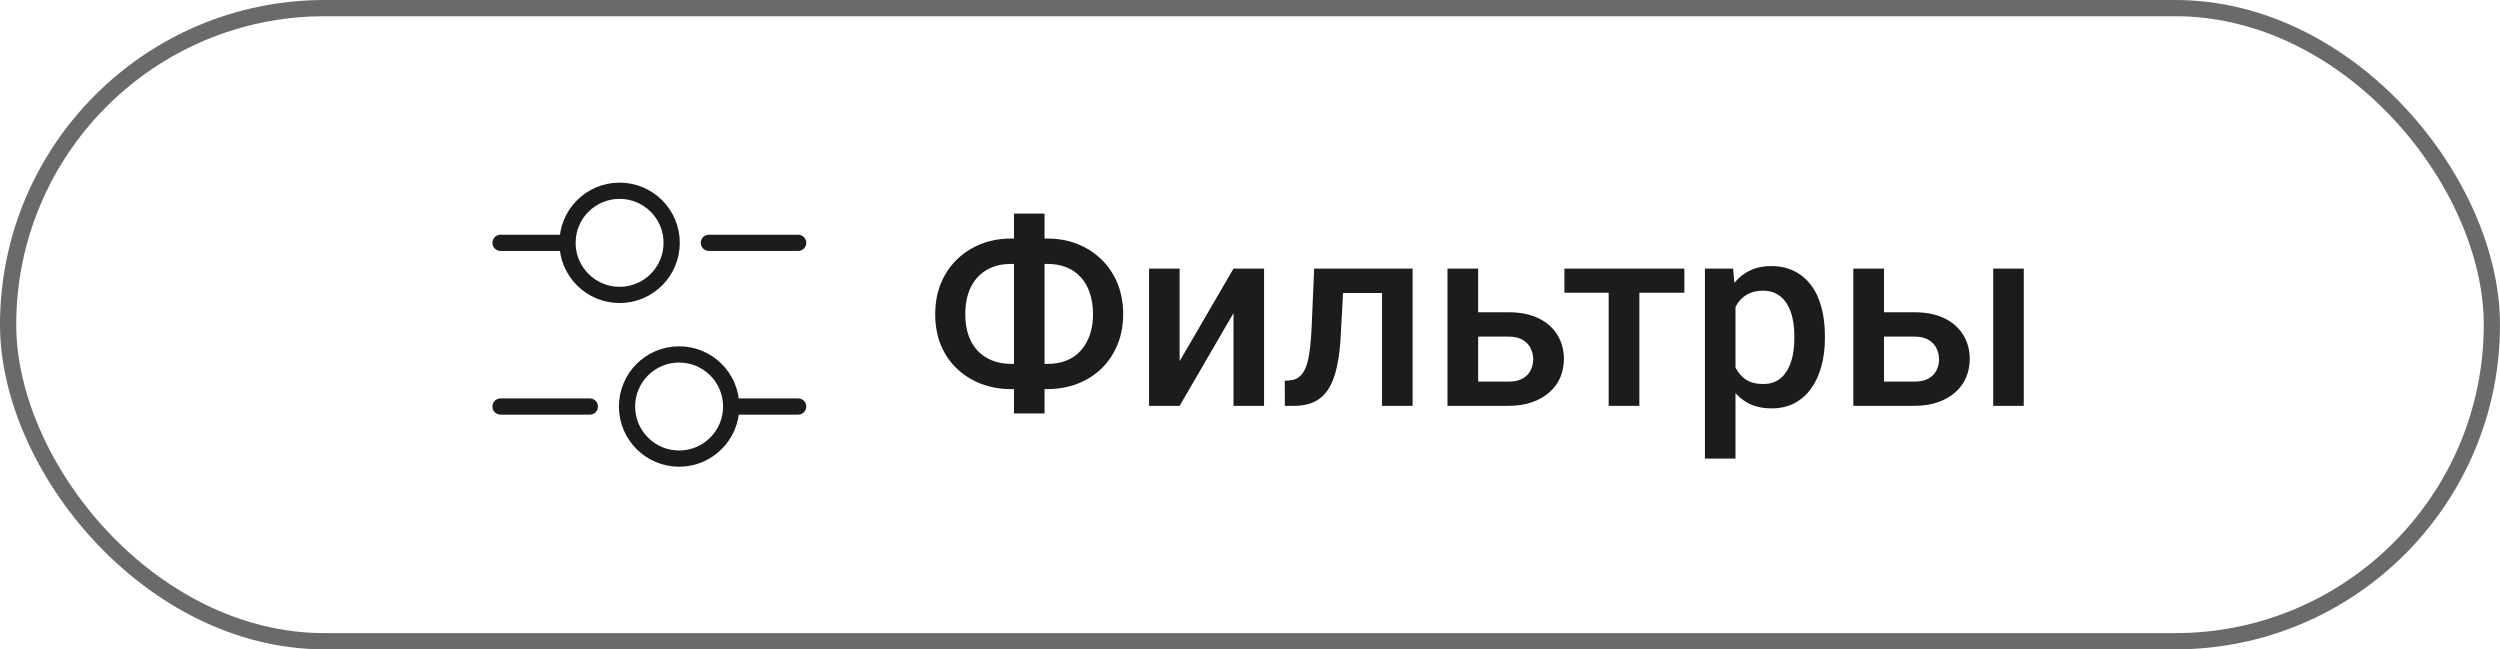 <svg width="154" height="40" viewBox="0 0 154 40" fill="none" xmlns="http://www.w3.org/2000/svg">
<rect x="0.5" y="0.5" width="153" height="39" rx="19.5" stroke="#6A6A6A"/>
<path d="M62.281 14.695H64.516C65.188 14.695 65.805 14.807 66.367 15.031C66.935 15.255 67.43 15.573 67.852 15.984C68.273 16.391 68.602 16.88 68.836 17.453C69.07 18.021 69.188 18.654 69.188 19.352C69.188 20.039 69.07 20.667 68.836 21.234C68.602 21.802 68.273 22.292 67.852 22.703C67.43 23.109 66.935 23.422 66.367 23.641C65.805 23.859 65.188 23.969 64.516 23.969H62.281C61.615 23.969 60.997 23.859 60.43 23.641C59.862 23.422 59.365 23.109 58.938 22.703C58.516 22.297 58.188 21.812 57.953 21.25C57.724 20.682 57.609 20.055 57.609 19.367C57.609 18.669 57.724 18.037 57.953 17.469C58.188 16.896 58.516 16.404 58.938 15.992C59.365 15.575 59.862 15.255 60.43 15.031C60.997 14.807 61.615 14.695 62.281 14.695ZM62.281 16.258C61.698 16.258 61.195 16.383 60.773 16.633C60.352 16.878 60.026 17.232 59.797 17.695C59.573 18.159 59.461 18.716 59.461 19.367C59.461 19.846 59.526 20.273 59.656 20.648C59.786 21.023 59.974 21.341 60.219 21.602C60.464 21.862 60.76 22.062 61.109 22.203C61.458 22.344 61.849 22.414 62.281 22.414H64.531C65.109 22.414 65.607 22.292 66.023 22.047C66.44 21.797 66.76 21.443 66.984 20.984C67.213 20.526 67.328 19.982 67.328 19.352C67.328 18.867 67.263 18.435 67.133 18.055C67.008 17.669 66.823 17.344 66.578 17.078C66.338 16.812 66.047 16.609 65.703 16.469C65.359 16.328 64.969 16.258 64.531 16.258H62.281ZM64.344 13.156V25.469H62.461V13.156H64.344ZM72.664 22.25L75.984 16.547H77.867V25H75.984V19.289L72.664 25H70.781V16.547H72.664V22.25ZM85.539 16.547V18.047H81.414V16.547H85.539ZM87.016 16.547V25H85.133V16.547H87.016ZM80.953 16.547H82.812L82.586 20.727C82.555 21.346 82.492 21.893 82.398 22.367C82.31 22.836 82.19 23.24 82.039 23.578C81.888 23.912 81.703 24.182 81.484 24.391C81.266 24.599 81.01 24.753 80.719 24.852C80.427 24.951 80.099 25 79.734 25H79.148L79.141 23.453L79.438 23.43C79.63 23.414 79.797 23.365 79.938 23.281C80.078 23.193 80.198 23.068 80.297 22.906C80.401 22.745 80.484 22.537 80.547 22.281C80.615 22.026 80.667 21.724 80.703 21.375C80.745 21.026 80.776 20.62 80.797 20.156L80.953 16.547ZM90.414 19.234H92.906C93.635 19.234 94.255 19.357 94.766 19.602C95.276 19.846 95.664 20.188 95.93 20.625C96.201 21.057 96.336 21.552 96.336 22.109C96.336 22.521 96.26 22.904 96.109 23.258C95.958 23.607 95.734 23.912 95.438 24.172C95.146 24.432 94.787 24.635 94.359 24.781C93.938 24.927 93.453 25 92.906 25H89.164V16.547H91.055V23.508H92.906C93.281 23.508 93.581 23.443 93.805 23.312C94.029 23.182 94.19 23.013 94.289 22.805C94.393 22.596 94.445 22.375 94.445 22.141C94.445 21.901 94.393 21.674 94.289 21.461C94.19 21.247 94.029 21.073 93.805 20.938C93.581 20.802 93.281 20.734 92.906 20.734H90.414V19.234ZM100.984 16.547V25H99.094V16.547H100.984ZM103.758 16.547V18.031H96.367V16.547H103.758ZM106.906 18.172V28.25H105.023V16.547H106.758L106.906 18.172ZM112.414 20.695V20.859C112.414 21.474 112.341 22.044 112.195 22.57C112.055 23.091 111.844 23.547 111.562 23.938C111.286 24.323 110.945 24.622 110.539 24.836C110.133 25.049 109.664 25.156 109.133 25.156C108.607 25.156 108.146 25.06 107.75 24.867C107.359 24.669 107.029 24.391 106.758 24.031C106.487 23.672 106.268 23.25 106.102 22.766C105.94 22.276 105.826 21.74 105.758 21.156V20.523C105.826 19.904 105.94 19.341 106.102 18.836C106.268 18.331 106.487 17.896 106.758 17.531C107.029 17.167 107.359 16.885 107.75 16.688C108.141 16.49 108.596 16.391 109.117 16.391C109.648 16.391 110.12 16.495 110.531 16.703C110.943 16.906 111.289 17.198 111.57 17.578C111.852 17.953 112.062 18.406 112.203 18.938C112.344 19.463 112.414 20.049 112.414 20.695ZM110.531 20.859V20.695C110.531 20.305 110.495 19.943 110.422 19.609C110.349 19.271 110.234 18.974 110.078 18.719C109.922 18.463 109.721 18.266 109.477 18.125C109.237 17.979 108.948 17.906 108.609 17.906C108.276 17.906 107.99 17.963 107.75 18.078C107.51 18.188 107.31 18.341 107.148 18.539C106.987 18.737 106.862 18.969 106.773 19.234C106.685 19.495 106.622 19.779 106.586 20.086V21.602C106.648 21.977 106.755 22.32 106.906 22.633C107.057 22.945 107.271 23.195 107.547 23.383C107.828 23.565 108.188 23.656 108.625 23.656C108.964 23.656 109.253 23.583 109.492 23.438C109.732 23.292 109.927 23.091 110.078 22.836C110.234 22.576 110.349 22.276 110.422 21.938C110.495 21.599 110.531 21.24 110.531 20.859ZM115.414 19.234H117.906C118.635 19.234 119.255 19.357 119.766 19.602C120.276 19.846 120.664 20.188 120.93 20.625C121.201 21.057 121.336 21.552 121.336 22.109C121.336 22.521 121.26 22.904 121.109 23.258C120.958 23.607 120.734 23.912 120.438 24.172C120.146 24.432 119.786 24.635 119.359 24.781C118.938 24.927 118.453 25 117.906 25H114.164V16.547H116.055V23.508H117.906C118.281 23.508 118.581 23.443 118.805 23.312C119.029 23.182 119.19 23.013 119.289 22.805C119.393 22.596 119.445 22.375 119.445 22.141C119.445 21.901 119.393 21.674 119.289 21.461C119.19 21.247 119.029 21.073 118.805 20.938C118.581 20.802 118.281 20.734 117.906 20.734H115.414V19.234ZM124.664 16.547V25H122.781V16.547H124.664Z" fill="#1C1C1C"/>
<path d="M49.167 14.958H43.667" stroke="#1C1C1C" stroke-miterlimit="10" stroke-linecap="round" stroke-linejoin="round"/>
<path d="M34.5 14.958H30.833" stroke="#1C1C1C" stroke-miterlimit="10" stroke-linecap="round" stroke-linejoin="round"/>
<path d="M38.167 18.167C39.939 18.167 41.375 16.73 41.375 14.958C41.375 13.186 39.939 11.75 38.167 11.75C36.395 11.75 34.958 13.186 34.958 14.958C34.958 16.73 36.395 18.167 38.167 18.167Z" stroke="#1C1C1C" stroke-miterlimit="10" stroke-linecap="round" stroke-linejoin="round"/>
<path d="M49.167 25.042H45.5" stroke="#1C1C1C" stroke-miterlimit="10" stroke-linecap="round" stroke-linejoin="round"/>
<path d="M36.333 25.042H30.833" stroke="#1C1C1C" stroke-miterlimit="10" stroke-linecap="round" stroke-linejoin="round"/>
<path d="M41.833 28.25C43.605 28.25 45.042 26.813 45.042 25.041C45.042 23.269 43.605 21.833 41.833 21.833C40.061 21.833 38.625 23.269 38.625 25.041C38.625 26.813 40.061 28.25 41.833 28.25Z" stroke="#1C1C1C" stroke-miterlimit="10" stroke-linecap="round" stroke-linejoin="round"/>
</svg>
